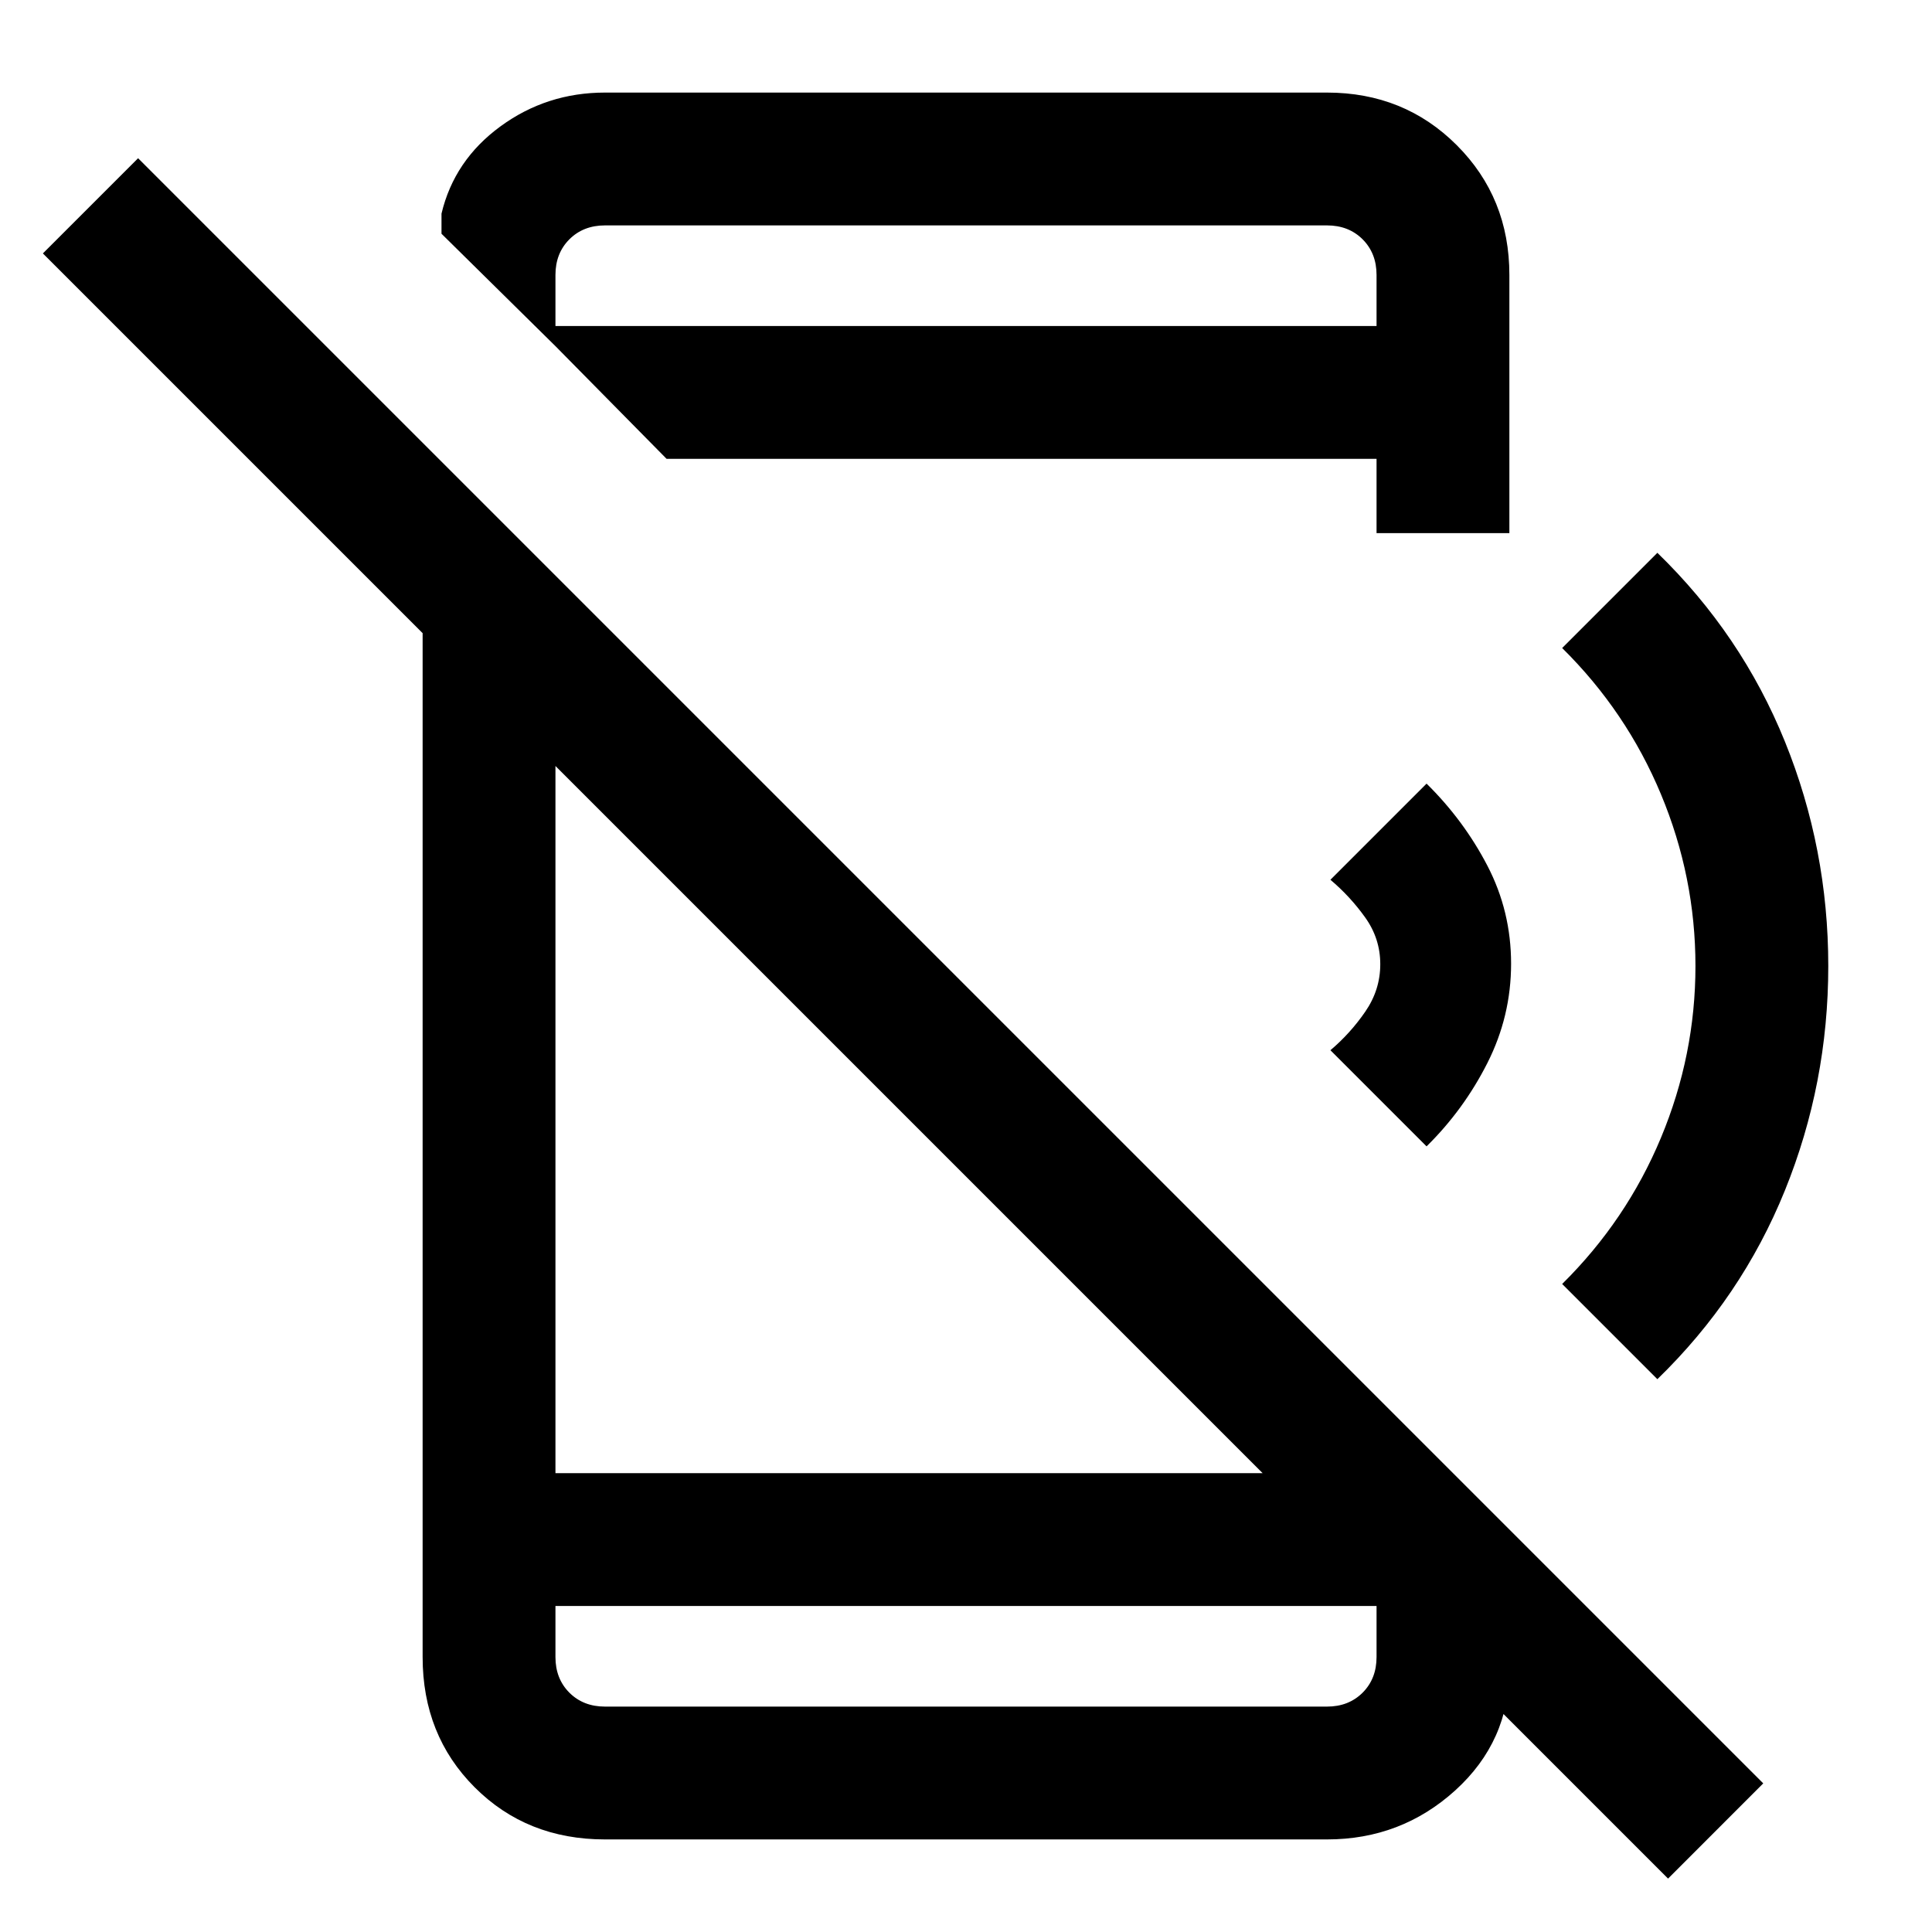 <svg xmlns="http://www.w3.org/2000/svg" height="24" viewBox="0 -960 960 960" width="24"><path d="M828.85-26.54 21.31-834.08l47.31-47.3L876.15-73.85l-47.3 47.31ZM210-694.46l66 66V-228h385.08L750-140.08v9.46q0 35.85-26.88 60.24Q696.23-46 659.38-46H300.62q-38.85 0-64.74-25.88Q210-97.77 210-136.62v-557.84ZM276-162v25.38q0 10.77 6.92 17.7 6.93 6.92 17.7 6.92h358.76q10.77 0 17.7-6.92 6.92-6.93 6.92-17.7V-162H276Zm0-626v-10h408v-25.38q0-10.77-6.92-17.7-6.93-6.92-17.7-6.92H300.62q-10.77 0-17.7 6.92-6.92 6.93-6.92 17.7V-788l-56.62-55.85v-10q6.31-26.53 29.27-43.34Q271.62-914 300.62-914h358.76q38.35 0 64.48 26.14Q750-861.73 750-823.38v128.3h-66V-732H331.23L276-788Zm0 626v50-50Zm432.85-228.38-47.77-47.77q9.84-8.31 17.3-19.14 7.47-10.83 7.47-23.58 0-12.75-7.47-23.21-7.46-10.46-17.3-18.77l47.77-47.77q18.46 18.16 30.23 40.79t11.77 48.69q0 26.06-11.77 49.33t-30.23 41.43Zm114.69 115.69L776.23-322q31.95-31.56 49.09-72.66 17.14-41.11 17.14-85.34 0-44.23-17.14-85.34-17.14-41.1-49.09-72.66l47.31-47.31q41.84 40.62 63.38 93.81 21.54 53.19 21.54 111.5t-21.54 111.5q-21.54 53.19-63.38 93.81ZM684-848v50-50Z"/></svg>